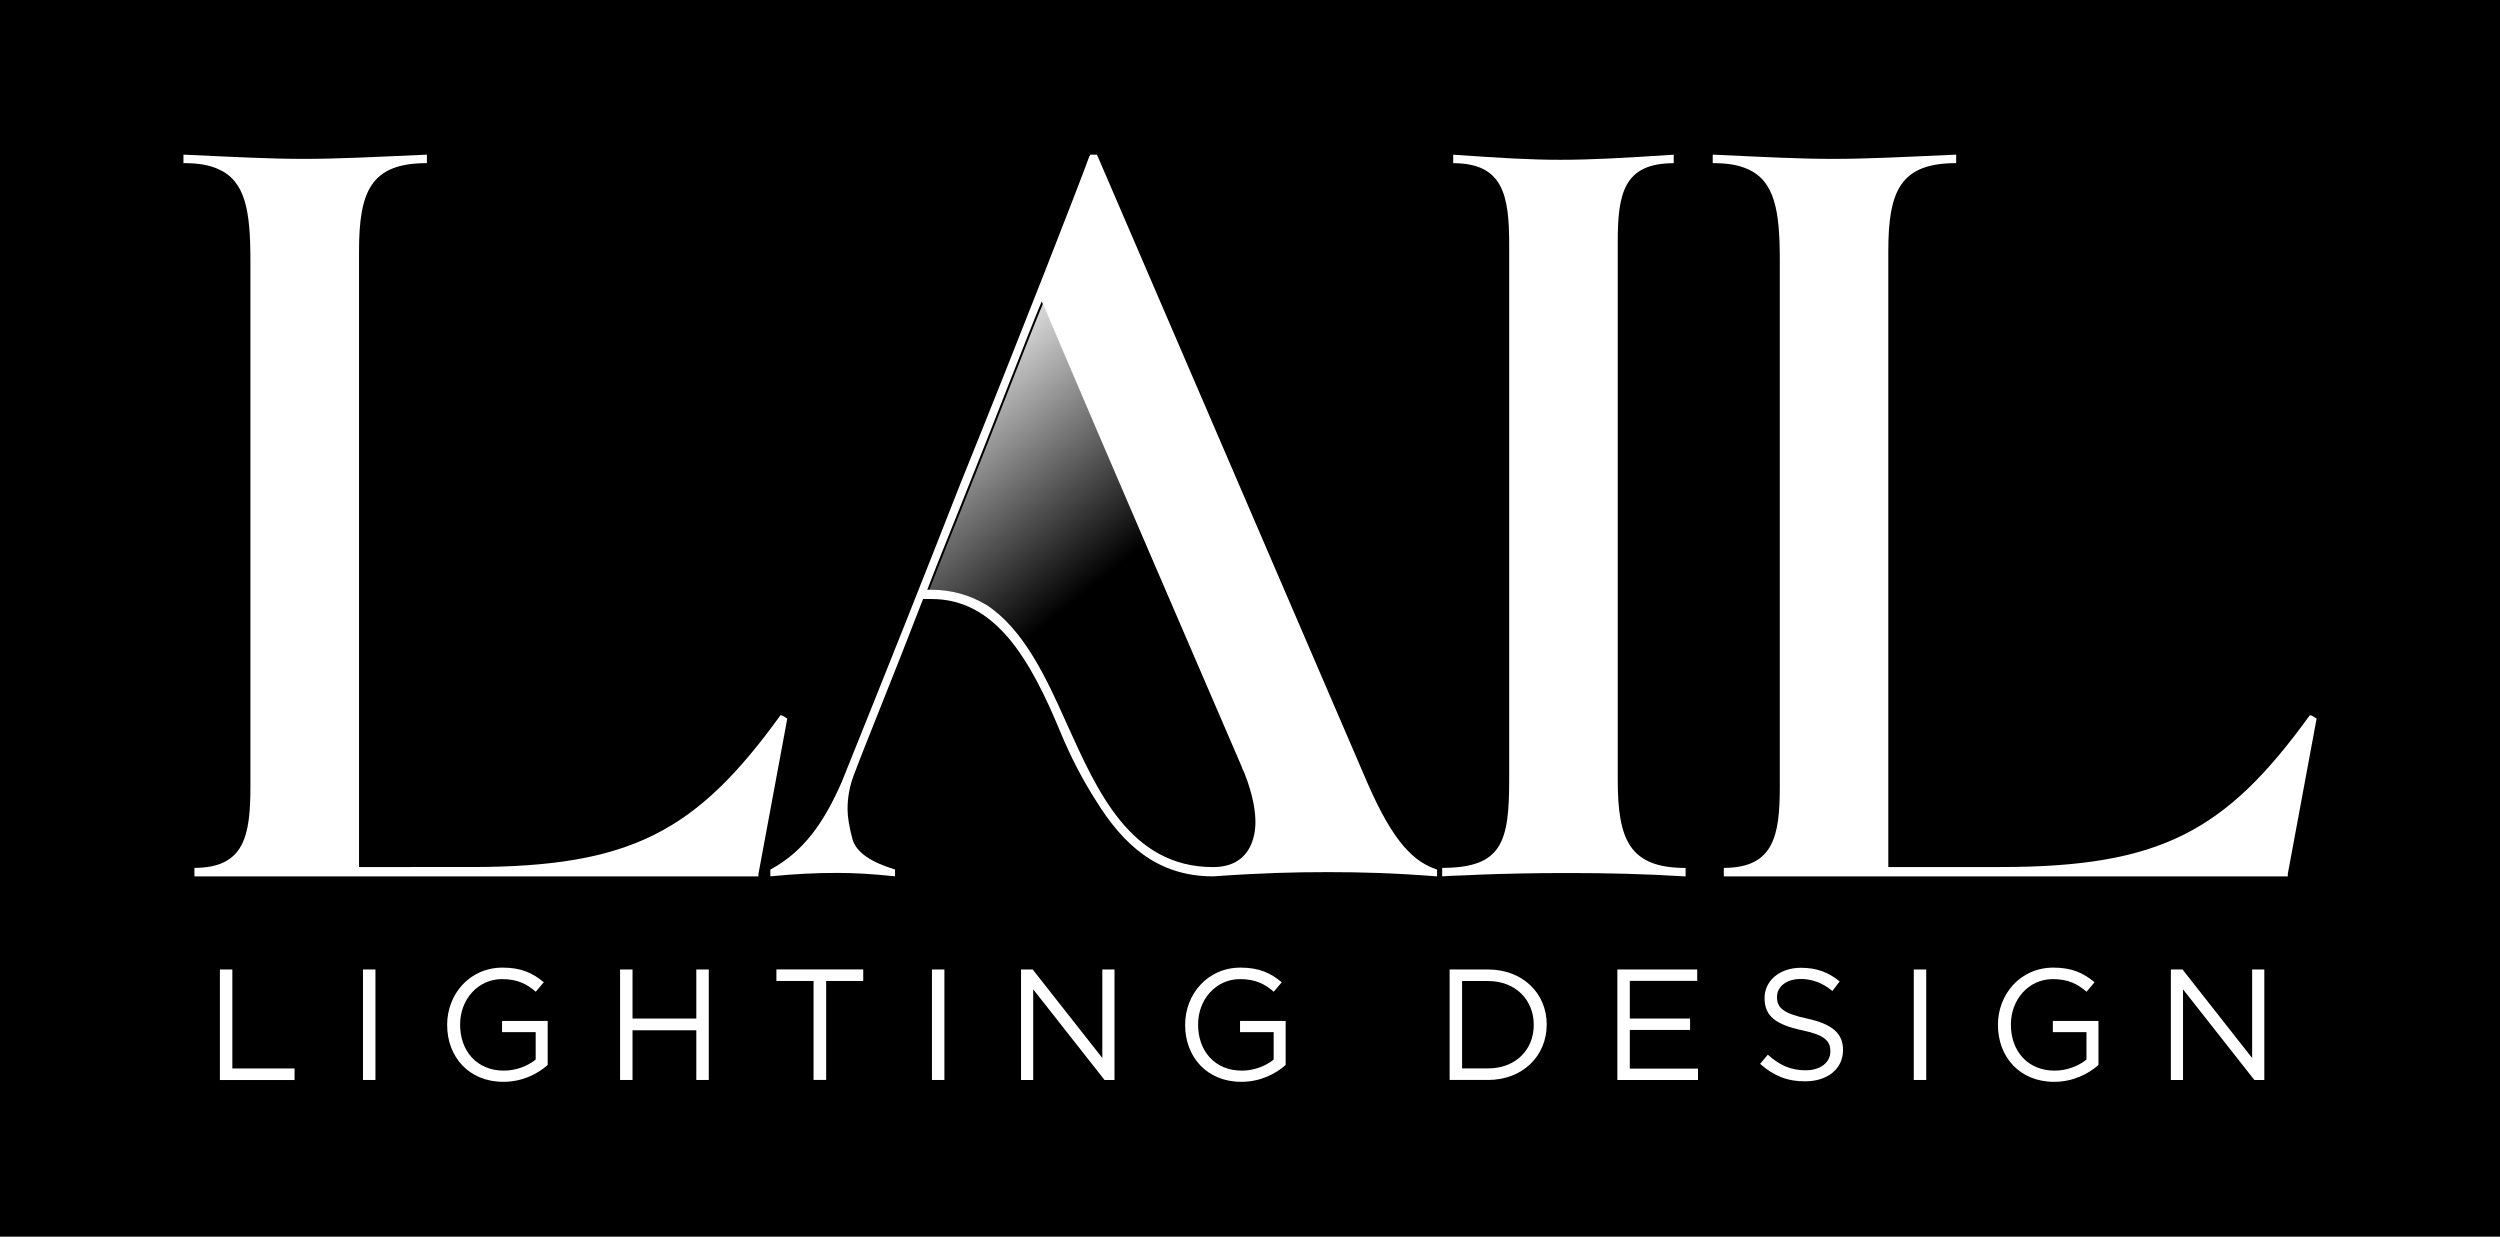<?xml version="1.0" encoding="utf-8"?>
<!-- Generator: Adobe Illustrator 28.3.0, SVG Export Plug-In . SVG Version: 6.00 Build 0)  -->
<svg version="1.1" id="Layer_1" xmlns="http://www.w3.org/2000/svg" xmlns:xlink="http://www.w3.org/1999/xlink" x="0px" y="0px"
	 viewBox="0 0 441.68 218.46" style="enable-background:new 0 0 441.68 218.46;" xml:space="preserve">
<rect x="0" y="0" width="441.68" height="218.46" fill="#808080" stroke="none"/>
<style type="text/css">
	.st0{fill:none;}
	.st1{fill:url(#SVGID_1_);}
	.st2{fill:url(#SVGID_00000150099367346497395610000007372675450299611069_);}
	.st3{fill:#FFFFFF;}
</style>
<rect x="-1.26" y="-3.06" transform="matrix(-1 -1.224647e-16 1.224647e-16 -1 442.353 218.95)" width="444.86" height="225.07"/>
<g>
	<linearGradient id="SVGID_1_" gradientUnits="userSpaceOnUse" x1="160.851" y1="62.648" x2="193.627" y2="103.176">
		<stop  offset="0" style="stop-color:#FFFFFF"/>
		<stop  offset="1" style="stop-color:#000000"/>
	</linearGradient>
	<path class="st1" d="M164.05,104.58c0.15,0,0.45,0,0.6,0c3.6,0,6.89,0.9,9.89,2.7c6.59,4.35,10.49,12.74,14.23,21.13
		c5.24,11.54,11.09,25.17,25.77,25.17c6.59,0,7.49-5.39,7.49-7.94c0-1.65-0.3-4.5-1.95-8.69c-0.15-0.3-0.45-0.9-0.45-1.05
		c-27.72-64.28-28.17-65.48-35.36-82.26c-2.4,5.69-7.94,20.23-14.09,35.51C168.09,94.39,166,99.49,164.05,104.58z"/>
	<g>
		<g>
			<path class="st3" d="M32.41,28.82v-1.5c9.74,0.45,15.43,0.75,21.28,0.75c5.84,0,11.69-0.3,21.73-0.75v1.5
				c-9.89,0-11.99,4.94-11.99,15.58v108.78H83.2c28.32,0,39.86-6.29,54.69-26.82c0.45,0,0.9,0.45,1.2,0.6L134,154.38v0.45H34.35
				v-1.5c8.84,0,9.89-5.69,9.89-14.38V45.9c0-8.69-0.9-13.93-5.69-16.03C36.9,29.12,34.95,28.82,32.41,28.82z"/>
			<path class="st3" d="M136.1,153.63c5.84-3.15,9.44-8.24,12.59-15.43c7.79-19.33,14.83-37.01,20.98-52.74
				c10.79-26.67,21.58-54.39,22.78-57.84c0.15-0.15,0.15-0.15,0.15-0.3h1.2l47.8,111.03c4.64,10.64,8.24,13.93,12.29,15.28v1.2
				c-7.79-0.6-13.48-0.75-19.33-0.75c-5.84,0-11.84,0.15-20.23,0.75c-10.04,0-16.03-5.84-20.68-13.34c-2.4-3.75-4.5-7.79-6.3-12.14
				c-5.39-13.04-11.54-23.52-22.77-23.52c-0.45,0-1.05,0-1.5,0c-5.24,13.63-10.19,25.62-12.14,30.87c-0.9,2.25-1.2,4.35-1.2,6.29
				c0,1.35,0.3,3.15,0.9,5.39c0.75,2.25,3.15,3.9,7.49,5.24v1.2c-4.35-0.45-7.34-0.6-10.19-0.6c-3.74,0-7.04,0.15-11.84,0.6V153.63z
				 M163.82,104.19c0.15,0,0.45,0,0.6,0c3.6,0,6.89,0.9,9.89,2.7c6.59,4.35,10.49,12.74,14.23,21.13
				c5.24,11.54,11.09,25.17,25.77,25.17c6.59,0,7.49-5.39,7.49-7.94c0-1.65-0.3-4.5-1.95-8.69c-0.15-0.3-0.45-0.9-0.45-1.05
				c-27.72-64.28-28.17-65.48-35.36-82.26c-2.4,5.69-7.94,20.23-14.09,35.51C167.87,94,165.77,99.09,163.82,104.19z"/>
			<path class="st3" d="M261.23,154.53c-2.4,0.15-4.5,0.15-6.44,0.3v-1.5c10.64,0,11.84-4.64,11.84-15.58V43.21
				c0-8.69-1.05-14.38-9.89-14.38v-1.5c8.54,0.6,13.63,0.9,18.88,0.9c5.54,0,10.94-0.3,20.08-0.9v1.5c-8.84,0-9.89,5.39-9.89,13.93
				v95c0,10.64,2.1,15.58,11.99,15.58v1.5c-7.04-0.45-14.09-0.6-20.53-0.6C270.82,154.23,265.27,154.38,261.23,154.53z"/>
			<path class="st3" d="M302.59,28.82v-1.5c9.74,0.45,15.43,0.75,21.28,0.75c5.84,0,11.69-0.3,21.73-0.75v1.5
				c-9.89,0-11.99,4.94-11.99,15.58v108.78h19.78c28.32,0,39.86-6.29,54.69-26.82c0.45,0,0.9,0.45,1.2,0.6l-5.09,27.42v0.45h-99.64
				v-1.5c8.84,0,9.89-5.69,9.89-14.38V45.9c0-8.69-0.9-13.93-5.69-16.03C307.08,29.12,305.13,28.82,302.59,28.82z"/>
		</g>
		<g>
			<path class="st3" d="M38.85,171.28h2.2v17.49h10.99v2.04H38.85V171.28z"/>
			<path class="st3" d="M64.13,171.28h2.2v19.52h-2.2V171.28z"/>
			<path class="st3" d="M79,181.09v-0.05c0-5.35,3.93-10.09,9.79-10.09c3.29,0,5.32,0.95,7.28,2.59l-1.42,1.67
				c-1.51-1.31-3.18-2.23-5.94-2.23c-4.32,0-7.42,3.65-7.42,8v0.06c0,4.66,2.98,8.11,7.72,8.11c2.23,0,4.29-0.86,5.63-1.95v-4.85
				H88.7v-1.98h8.06v7.78c-1.81,1.62-4.54,2.98-7.83,2.98C82.79,191.13,79,186.67,79,181.09z"/>
			<path class="st3" d="M109.55,171.28h2.2v8.67h11.27v-8.67h2.2v19.52h-2.2v-8.78h-11.27v8.78h-2.2V171.28z"/>
			<path class="st3" d="M143.72,173.31h-6.55v-2.04h15.34v2.04h-6.55v17.48h-2.23V173.31z"/>
			<path class="st3" d="M164.65,171.28h2.2v19.52h-2.2V171.28z"/>
			<path class="st3" d="M180.39,171.28h2.06l12.3,15.64v-15.64h2.15v19.52h-1.76l-12.6-16.01v16.01h-2.15V171.28z"/>
			<path class="st3" d="M209.38,181.09v-0.05c0-5.35,3.93-10.09,9.79-10.09c3.29,0,5.32,0.95,7.28,2.59l-1.42,1.67
				c-1.51-1.31-3.18-2.23-5.94-2.23c-4.32,0-7.42,3.65-7.42,8v0.06c0,4.66,2.98,8.11,7.72,8.11c2.23,0,4.29-0.86,5.63-1.95v-4.85
				h-5.94v-1.98h8.06v7.78c-1.81,1.62-4.54,2.98-7.83,2.98C213.17,191.13,209.38,186.67,209.38,181.09z"/>
			<path class="st3" d="M256.11,171.28h6.78c6.13,0,10.37,4.21,10.37,9.7v0.06c0,5.49-4.24,9.76-10.37,9.76h-6.78V171.28z
				 M258.31,173.31v15.45h4.57c4.94,0,8.09-3.35,8.09-7.67v-0.05c0-4.32-3.15-7.72-8.09-7.72H258.31z"/>
			<path class="st3" d="M285.74,171.28h14.11v2.01h-11.91v6.66h10.65v2.01h-10.65v6.83h12.05v2.01h-14.25V171.28z"/>
			<path class="st3" d="M310.96,187.95l1.37-1.62c2.04,1.84,3.99,2.76,6.69,2.76c2.62,0,4.35-1.39,4.35-3.32v-0.06
				c0-1.81-0.97-2.85-5.07-3.71c-4.49-0.98-6.55-2.43-6.55-5.63v-0.06c0-3.07,2.7-5.33,6.41-5.33c2.84,0,4.88,0.81,6.86,2.4
				l-1.28,1.7c-1.81-1.48-3.63-2.12-5.63-2.12c-2.54,0-4.16,1.39-4.16,3.15v0.05c0,1.84,1,2.87,5.3,3.79
				c4.35,0.95,6.36,2.54,6.36,5.52v0.05c0,3.35-2.79,5.52-6.66,5.52C315.84,191.08,313.3,190.05,310.96,187.95z"/>
			<path class="st3" d="M338.11,171.28h2.2v19.52h-2.2V171.28z"/>
			<path class="st3" d="M352.98,181.09v-0.05c0-5.35,3.93-10.09,9.79-10.09c3.29,0,5.32,0.95,7.28,2.59l-1.42,1.67
				c-1.51-1.31-3.18-2.23-5.94-2.23c-4.32,0-7.42,3.65-7.42,8v0.06c0,4.66,2.98,8.11,7.72,8.11c2.23,0,4.29-0.86,5.63-1.95v-4.85
				h-5.94v-1.98h8.06v7.78c-1.81,1.62-4.54,2.98-7.83,2.98C356.77,191.13,352.98,186.67,352.98,181.09z"/>
			<path class="st3" d="M383.53,171.28h2.06l12.3,15.64v-15.64h2.15v19.52h-1.76l-12.6-16.01v16.01h-2.15V171.28z"/>
		</g>
	</g>
</g>
</svg>
